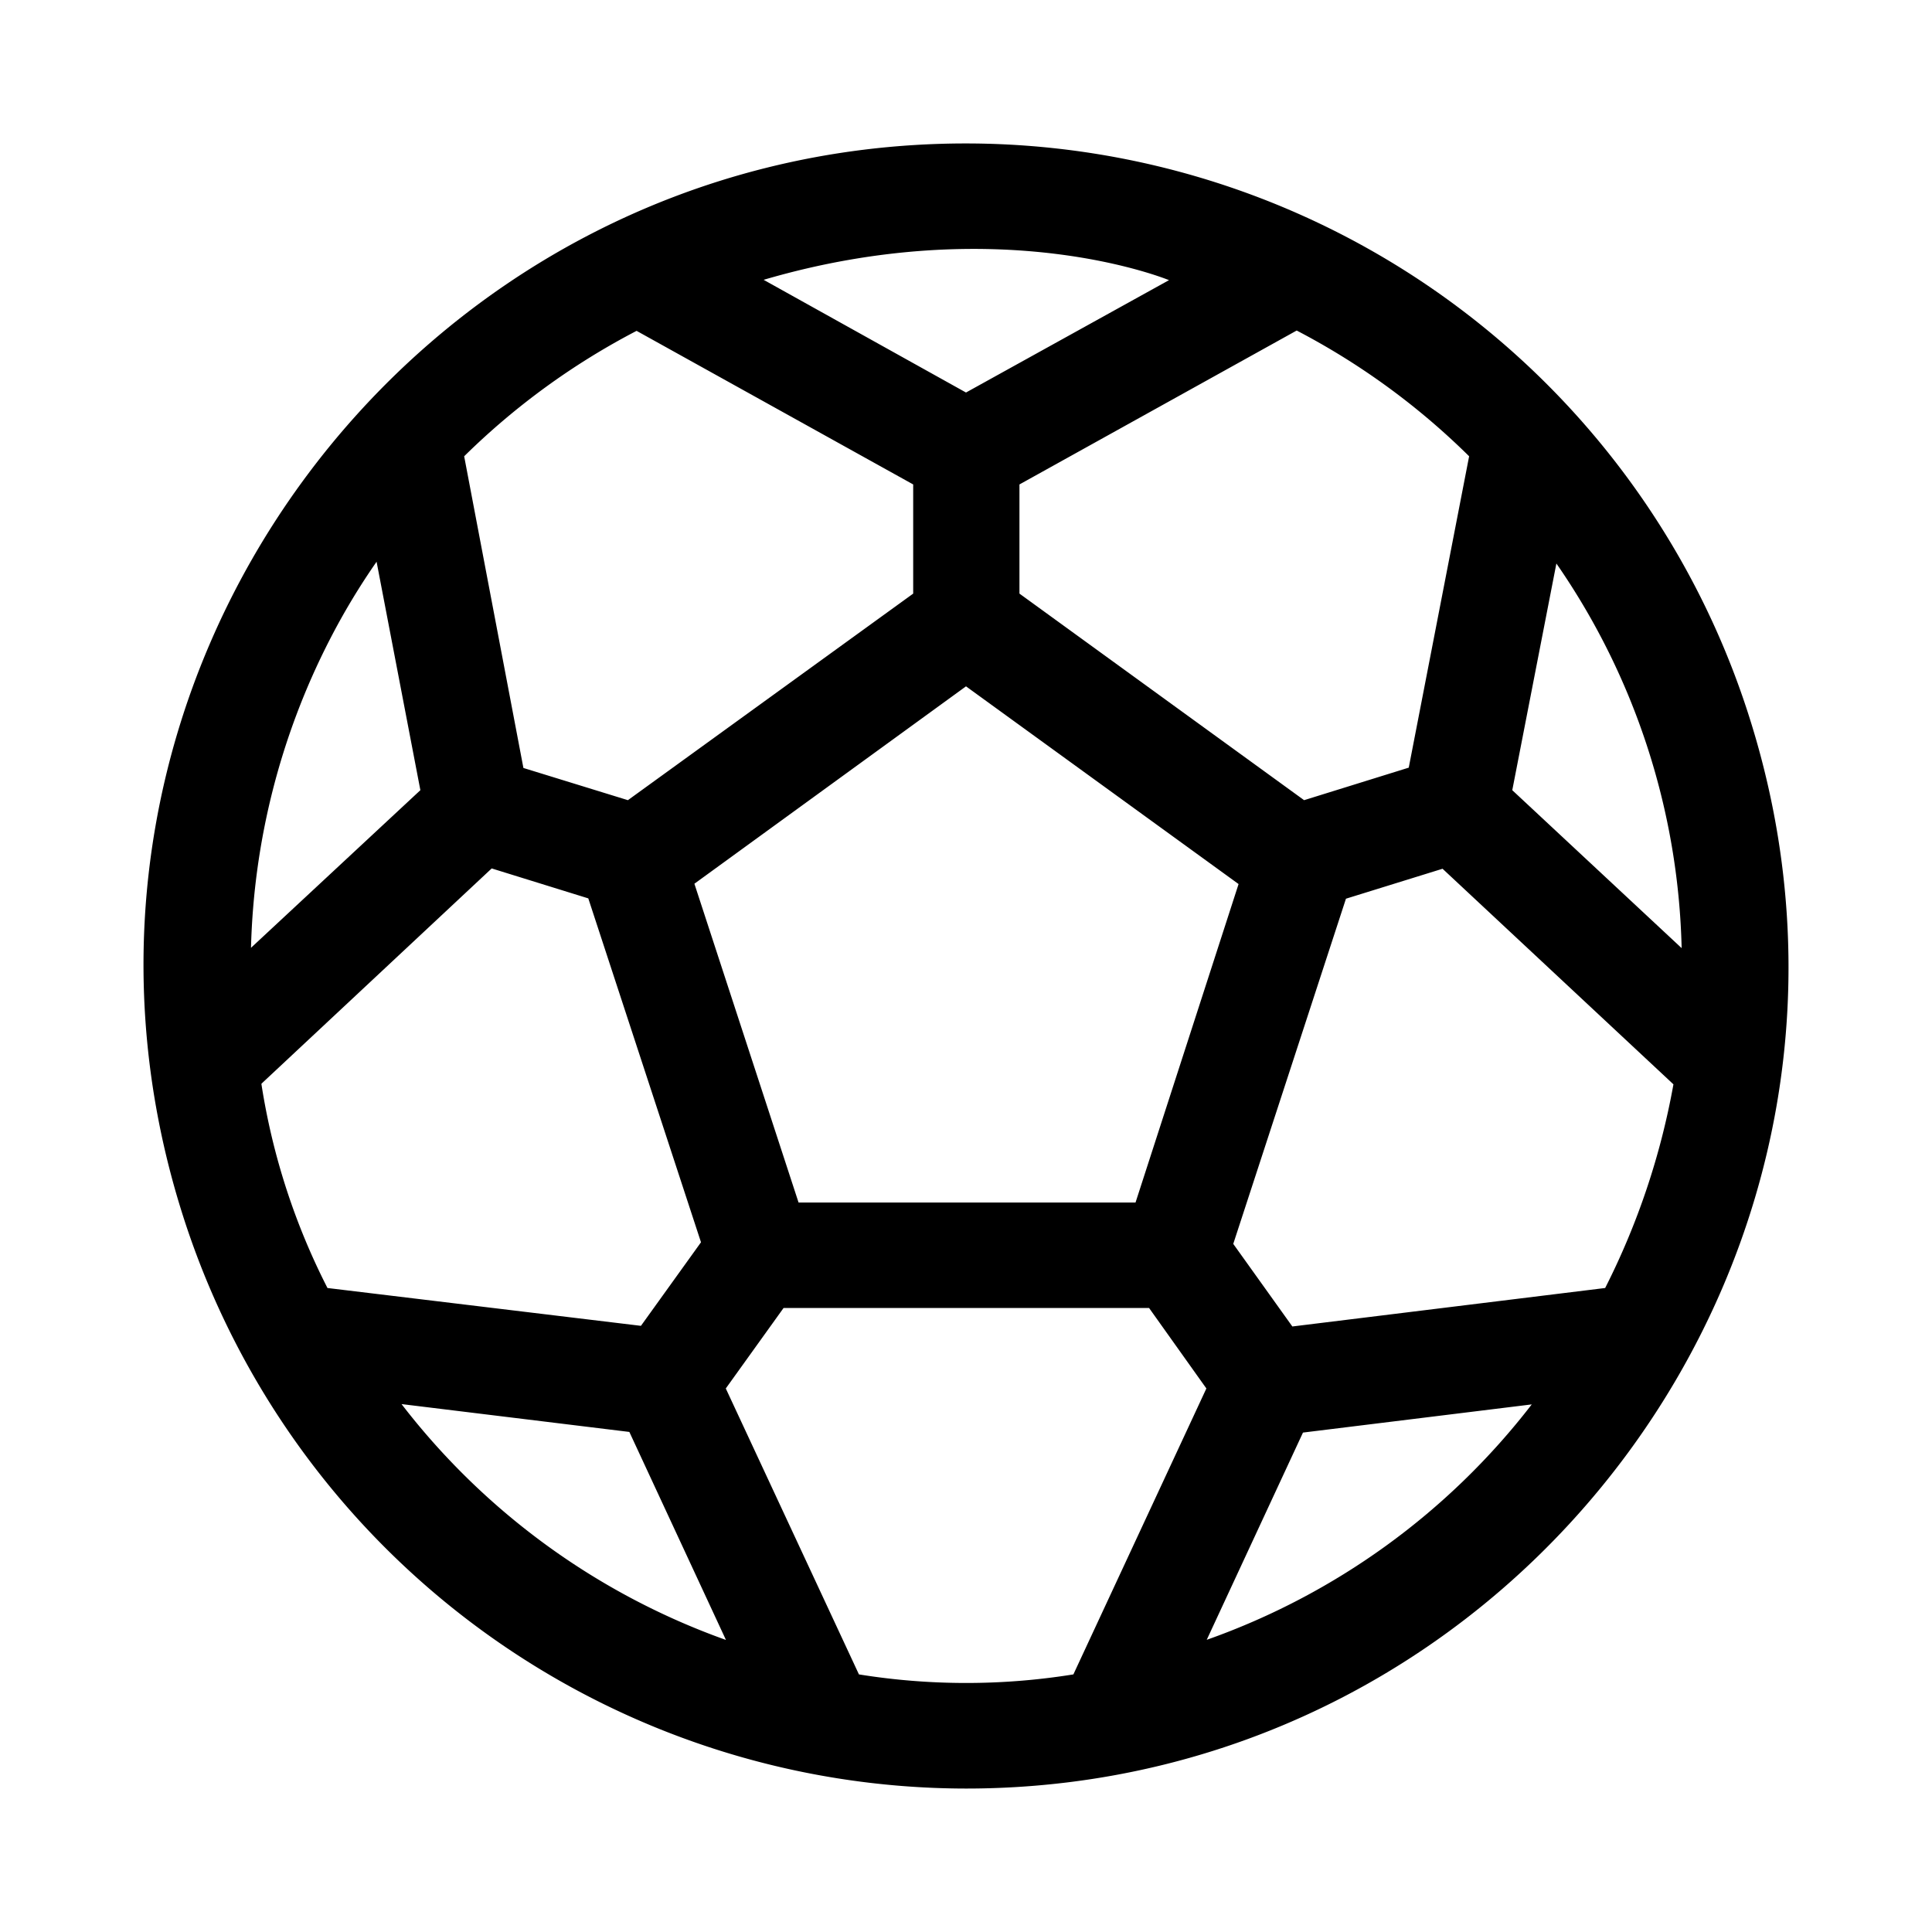<svg xmlns="http://www.w3.org/2000/svg" viewBox="0 0 120 120"><title>handball</title><g id="Layer_1" data-name="Layer 1"><path d="M108.55,44.22A51.06,51.06,0,0,0,60,8.91C25.64,8.91.67,42.57,11.45,75.78A51.1,51.1,0,0,0,60,111.09C94.38,111.09,119.33,77.43,108.55,44.22ZM99.7,80,80.27,82.39,76.6,77.26l7-21.44,6-1.86,14.34,13.39A45.88,45.88,0,0,1,99.7,80ZM16.24,67.31l14.3-13.37,6,1.86,7,21.36-3.73,5.19L20.34,80a41.87,41.87,0,0,1-4.1-12.65ZM56.72,30.09v6.78L39,49.7l-6.49-2L28.83,28.34a44.55,44.55,0,0,1,10.71-7.79ZM87.5,47.68,81,49.7,63.32,36.87V30.09l17.22-9.56a44.48,44.48,0,0,1,10.71,7.81L87.5,47.68ZM43.13,54.89,60,42.63,76.93,54.91l-6.4,19.78H49.6Zm61.32,4L93.93,49.08,96.67,35a43.73,43.73,0,0,1,7.78,23.9ZM72.61,17.4,60,24.38l-12.57-7C62.18,13.05,72.59,17.4,72.61,17.4ZM23.39,34.89l2.72,14.19L15.59,58.87a44.34,44.34,0,0,1,4.86-19.08,42.36,42.36,0,0,1,2.94-4.9Zm1.55,52.32,14.15,1.73,6,12.92A44.14,44.14,0,0,1,24.94,87.21ZM53.35,104,45.08,86.24l3.59-5h22.7l3.56,5L66.67,104A41.91,41.91,0,0,1,53.35,104Zm21.58-2.1,6-12.92,14.21-1.75A44,44,0,0,1,74.93,101.86Z"/></g></svg>